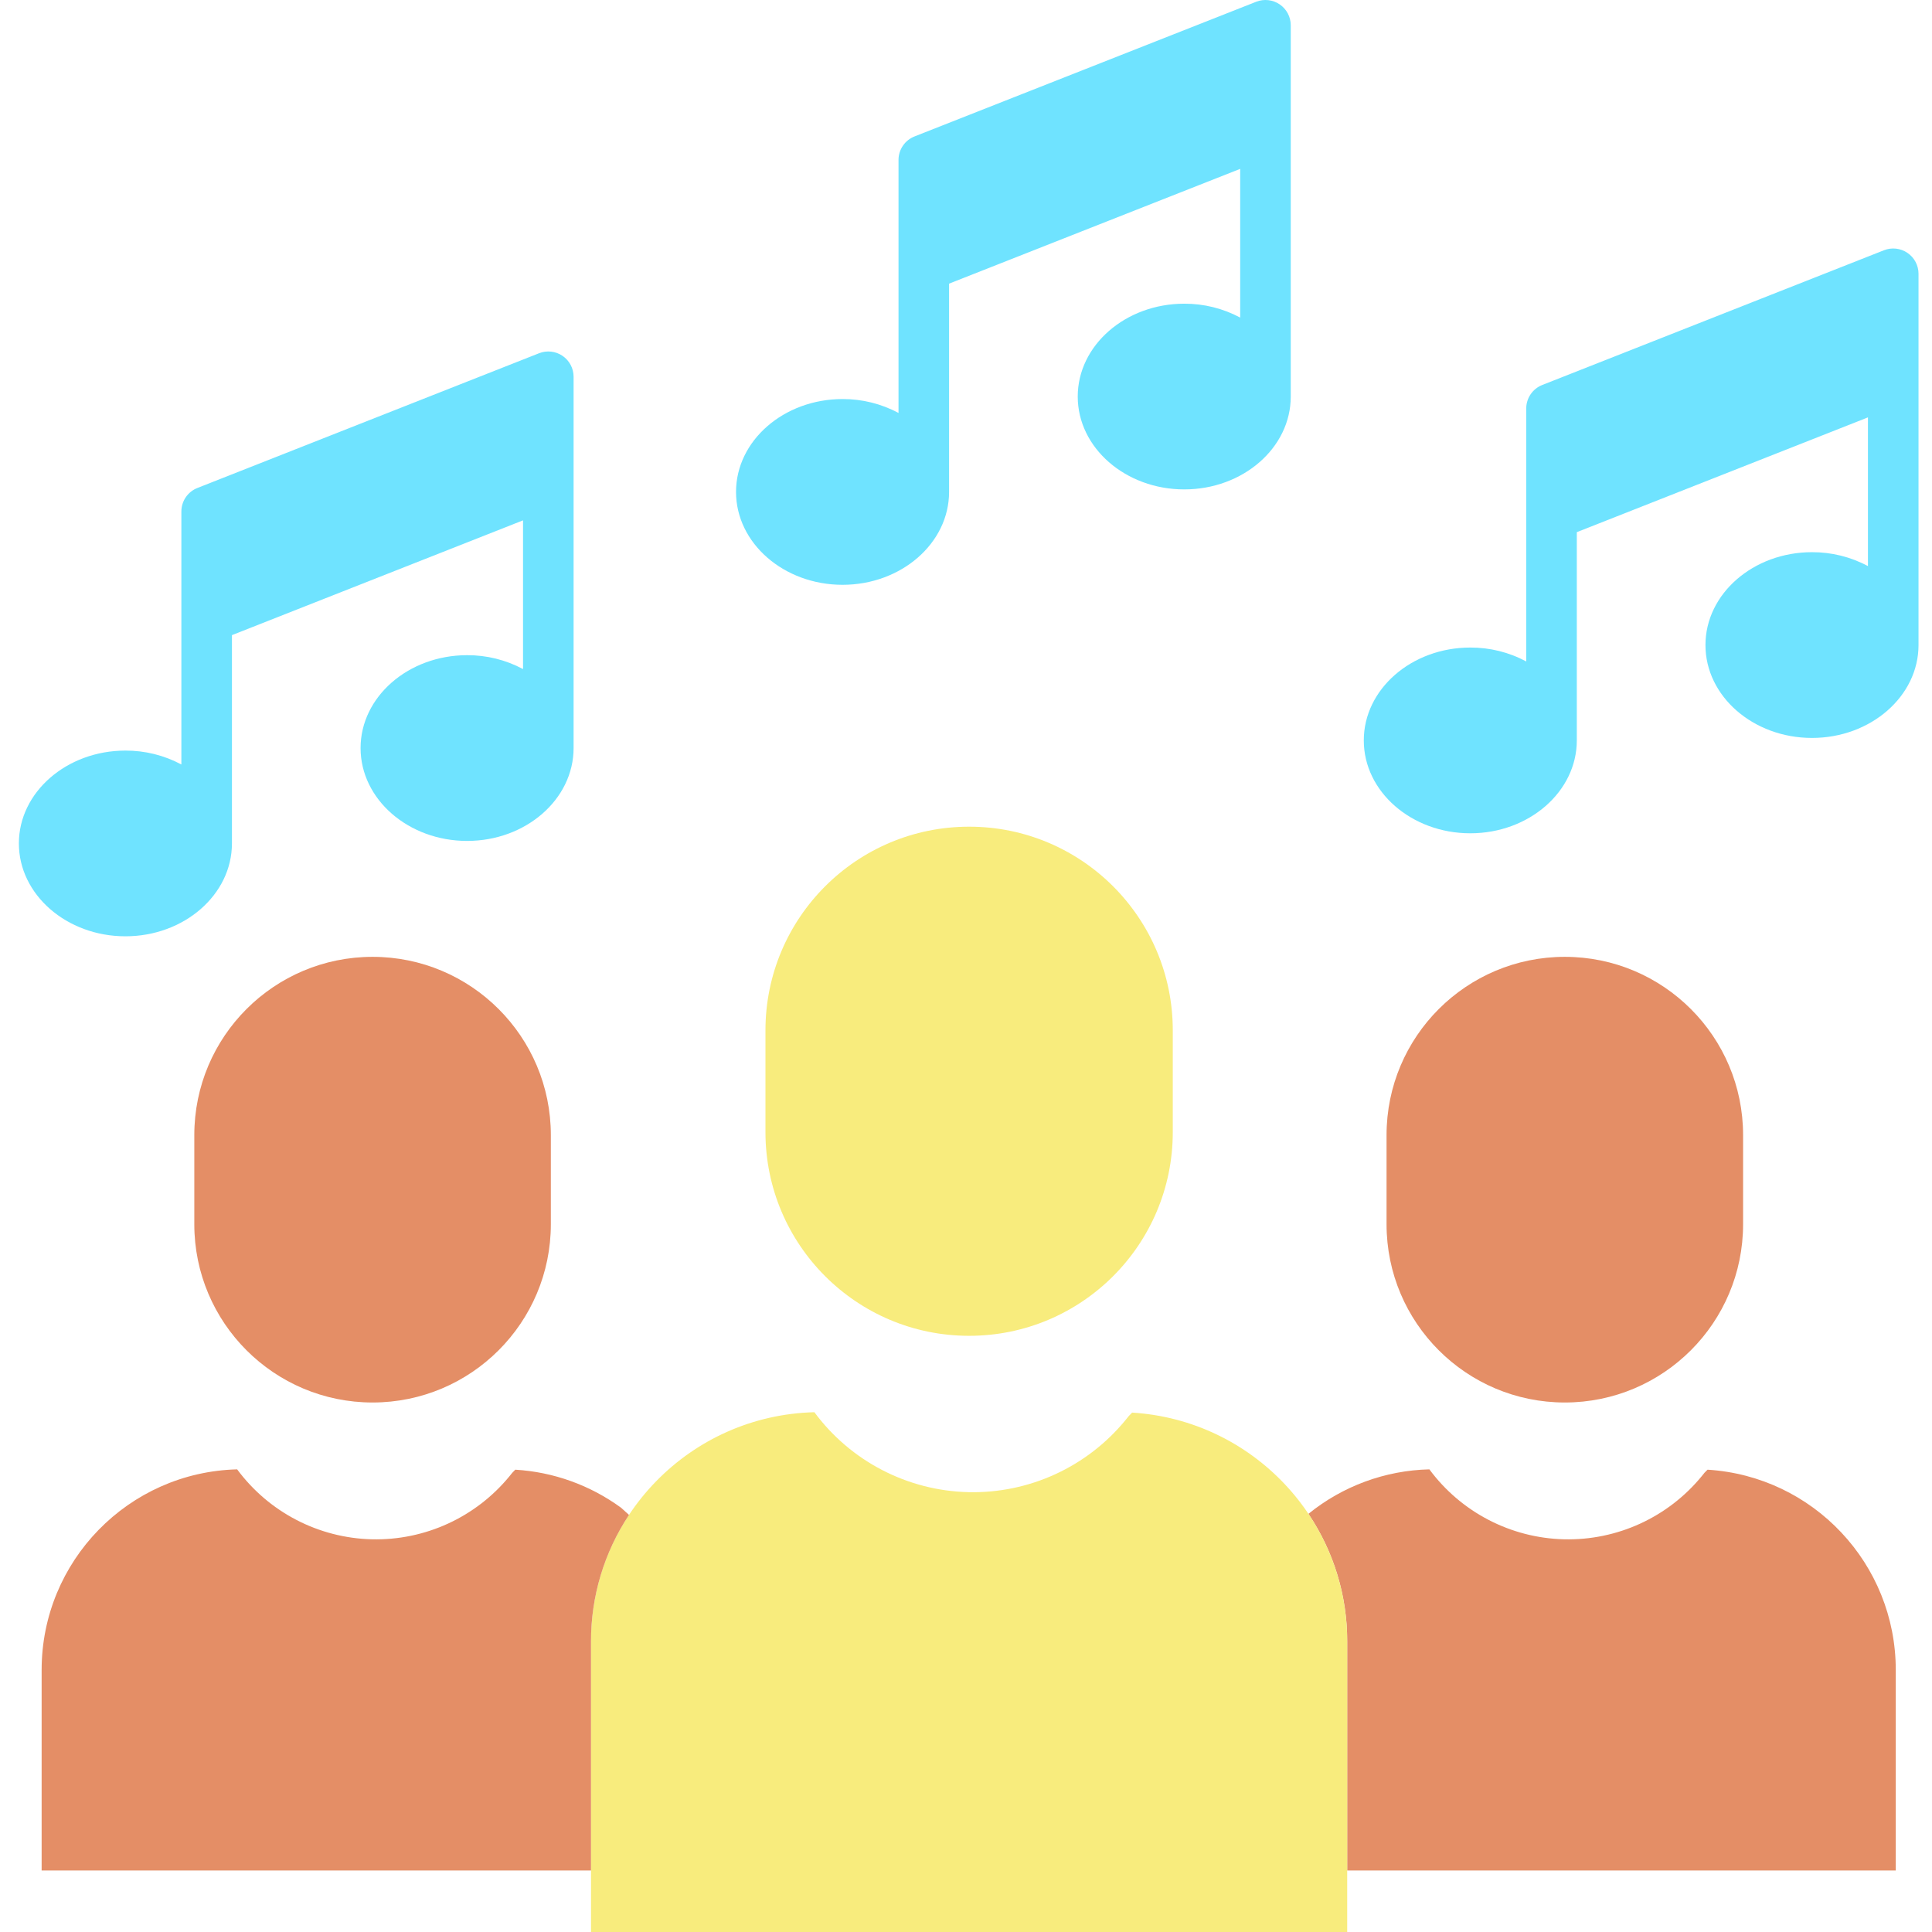 <svg height="458pt" viewBox="-4 0 458 458.48" width="458pt" xmlns="http://www.w3.org/2000/svg"><path d="m445.641 396.281v47.598h-130.18v-54.379c.023-10.777-3.18-21.312-9.199-30.25 8.133-6.598 18.227-10.312 28.699-10.559 7.52 10.16 19.305 16.285 31.941 16.598 12.637.309 24.711-5.23 32.719-15.008.398-.551.852-1.055 1.352-1.512 25.102 1.551 44.664 22.359 44.668 47.512zm0 0" fill="#e48e66"/><path d="m409.41 269.371v21.148c0 23.363-18.941 42.305-42.305 42.305s-42.305-18.941-42.305-42.305v-21.148c0-23.367 18.941-42.305 42.305-42.305s42.305 18.938 42.305 42.305zm0 0" fill="#e48e66"/><path d="m315.461 443.879v14.602h-179.449v-68.98c-.004-29.504 23.516-53.625 53.008-54.371 8.59 11.613 22.055 18.609 36.492 18.969 14.438.355 28.23-5.973 37.379-17.148.457-.621.969-1.199 1.531-1.73 28.676 1.777 51.027 25.551 51.039 54.281zm0 0" fill="#f8ec7d"/><path d="m274.07 244.512v24.156c0 26.695-21.637 48.332-48.328 48.332-26.691 0-48.332-21.637-48.332-48.332v-24.156c0-26.695 21.641-48.332 48.332-48.332 26.691 0 48.328 21.637 48.328 48.332zm0 0" fill="#f8ec7d"/><path d="m143.133 357.789 1.898 1.711c-5.898 8.891-9.035 19.328-9.02 30v54.379h-130.371v-47.598c.008-25.82 20.59-46.93 46.398-47.59 7.52 10.16 19.305 16.285 31.941 16.598 12.641.309 24.711-5.23 32.719-15.008.402-.543.852-1.051 1.34-1.512 9.059.539 17.766 3.672 25.094 9.02zm0 0" fill="#e48e66"/><path d="m126.48 269.371v21.148c0 23.363-18.941 42.305-42.305 42.305s-42.305-18.941-42.305-42.305v-21.148c0-23.367 18.941-42.305 42.305-42.305s42.305 18.938 42.305 42.305zm0 0" fill="#e48e66"/><g fill="#6fe3ff"><path d="m299.441 1.039c-1.641-1.117-3.73-1.348-5.578-.621l-81.078 31.961c-2.293.902-3.801 3.117-3.801 5.582v60.039c-4.082-2.184-8.648-3.32-13.281-3.301-13.938 0-25.277 9.887-25.277 22.039 0 12.156 11.34 22.043 25.277 22.043 13.941 0 25.281-9.887 25.281-22.043v-49.426l69.082-27.238v35.289c-4.082-2.18-8.645-3.312-13.27-3.293-13.941 0-25.281 9.887-25.281 22.039s11.34 22.031 25.281 22.031c13.938 0 25.27-9.883 25.27-22.031v-88.109c0-1.984-.984-3.844-2.625-4.961zm0 0"/><path d="m448.418 60.012c-1.641-1.121-3.73-1.352-5.578-.625l-81.09 31.973c-2.293.902-3.801 3.117-3.801 5.582v60.027c-4.082-2.188-8.648-3.32-13.277-3.301-13.938 0-25.273 9.887-25.273 22.039 0 12.152 11.336 22.039 25.273 22.039 13.934 0 25.277-9.887 25.277-22.039v-49.422l69.09-27.238v35.289c-4.082-2.184-8.648-3.316-13.277-3.301-13.941 0-25.281 9.891-25.281 22.043s11.34 22.039 25.281 22.039c13.938 0 25.277-9.887 25.277-22.039v-88.109c0-1.984-.98-3.84-2.621-4.957zm0 0"/><path d="m129.258 84.449c-1.641-1.117-3.73-1.352-5.578-.621l-81.078 31.973c-2.293.902-3.801 3.117-3.801 5.582v60.035c-4.086-2.184-8.648-3.316-13.281-3.297-13.938 0-25.281 9.883-25.281 22.031 0 12.148 11.344 22.039 25.281 22.039s25.281-9.887 25.281-22.039v-49.43l69.078-27.238v35.289c-4.082-2.18-8.641-3.312-13.27-3.293-13.938 0-25.281 9.887-25.281 22.039 0 12.152 11.344 22.039 25.281 22.039 13.941 0 25.27-9.887 25.27-22.039v-88.109c0-1.984-.98-3.844-2.621-4.961zm0 0"/></g></svg>